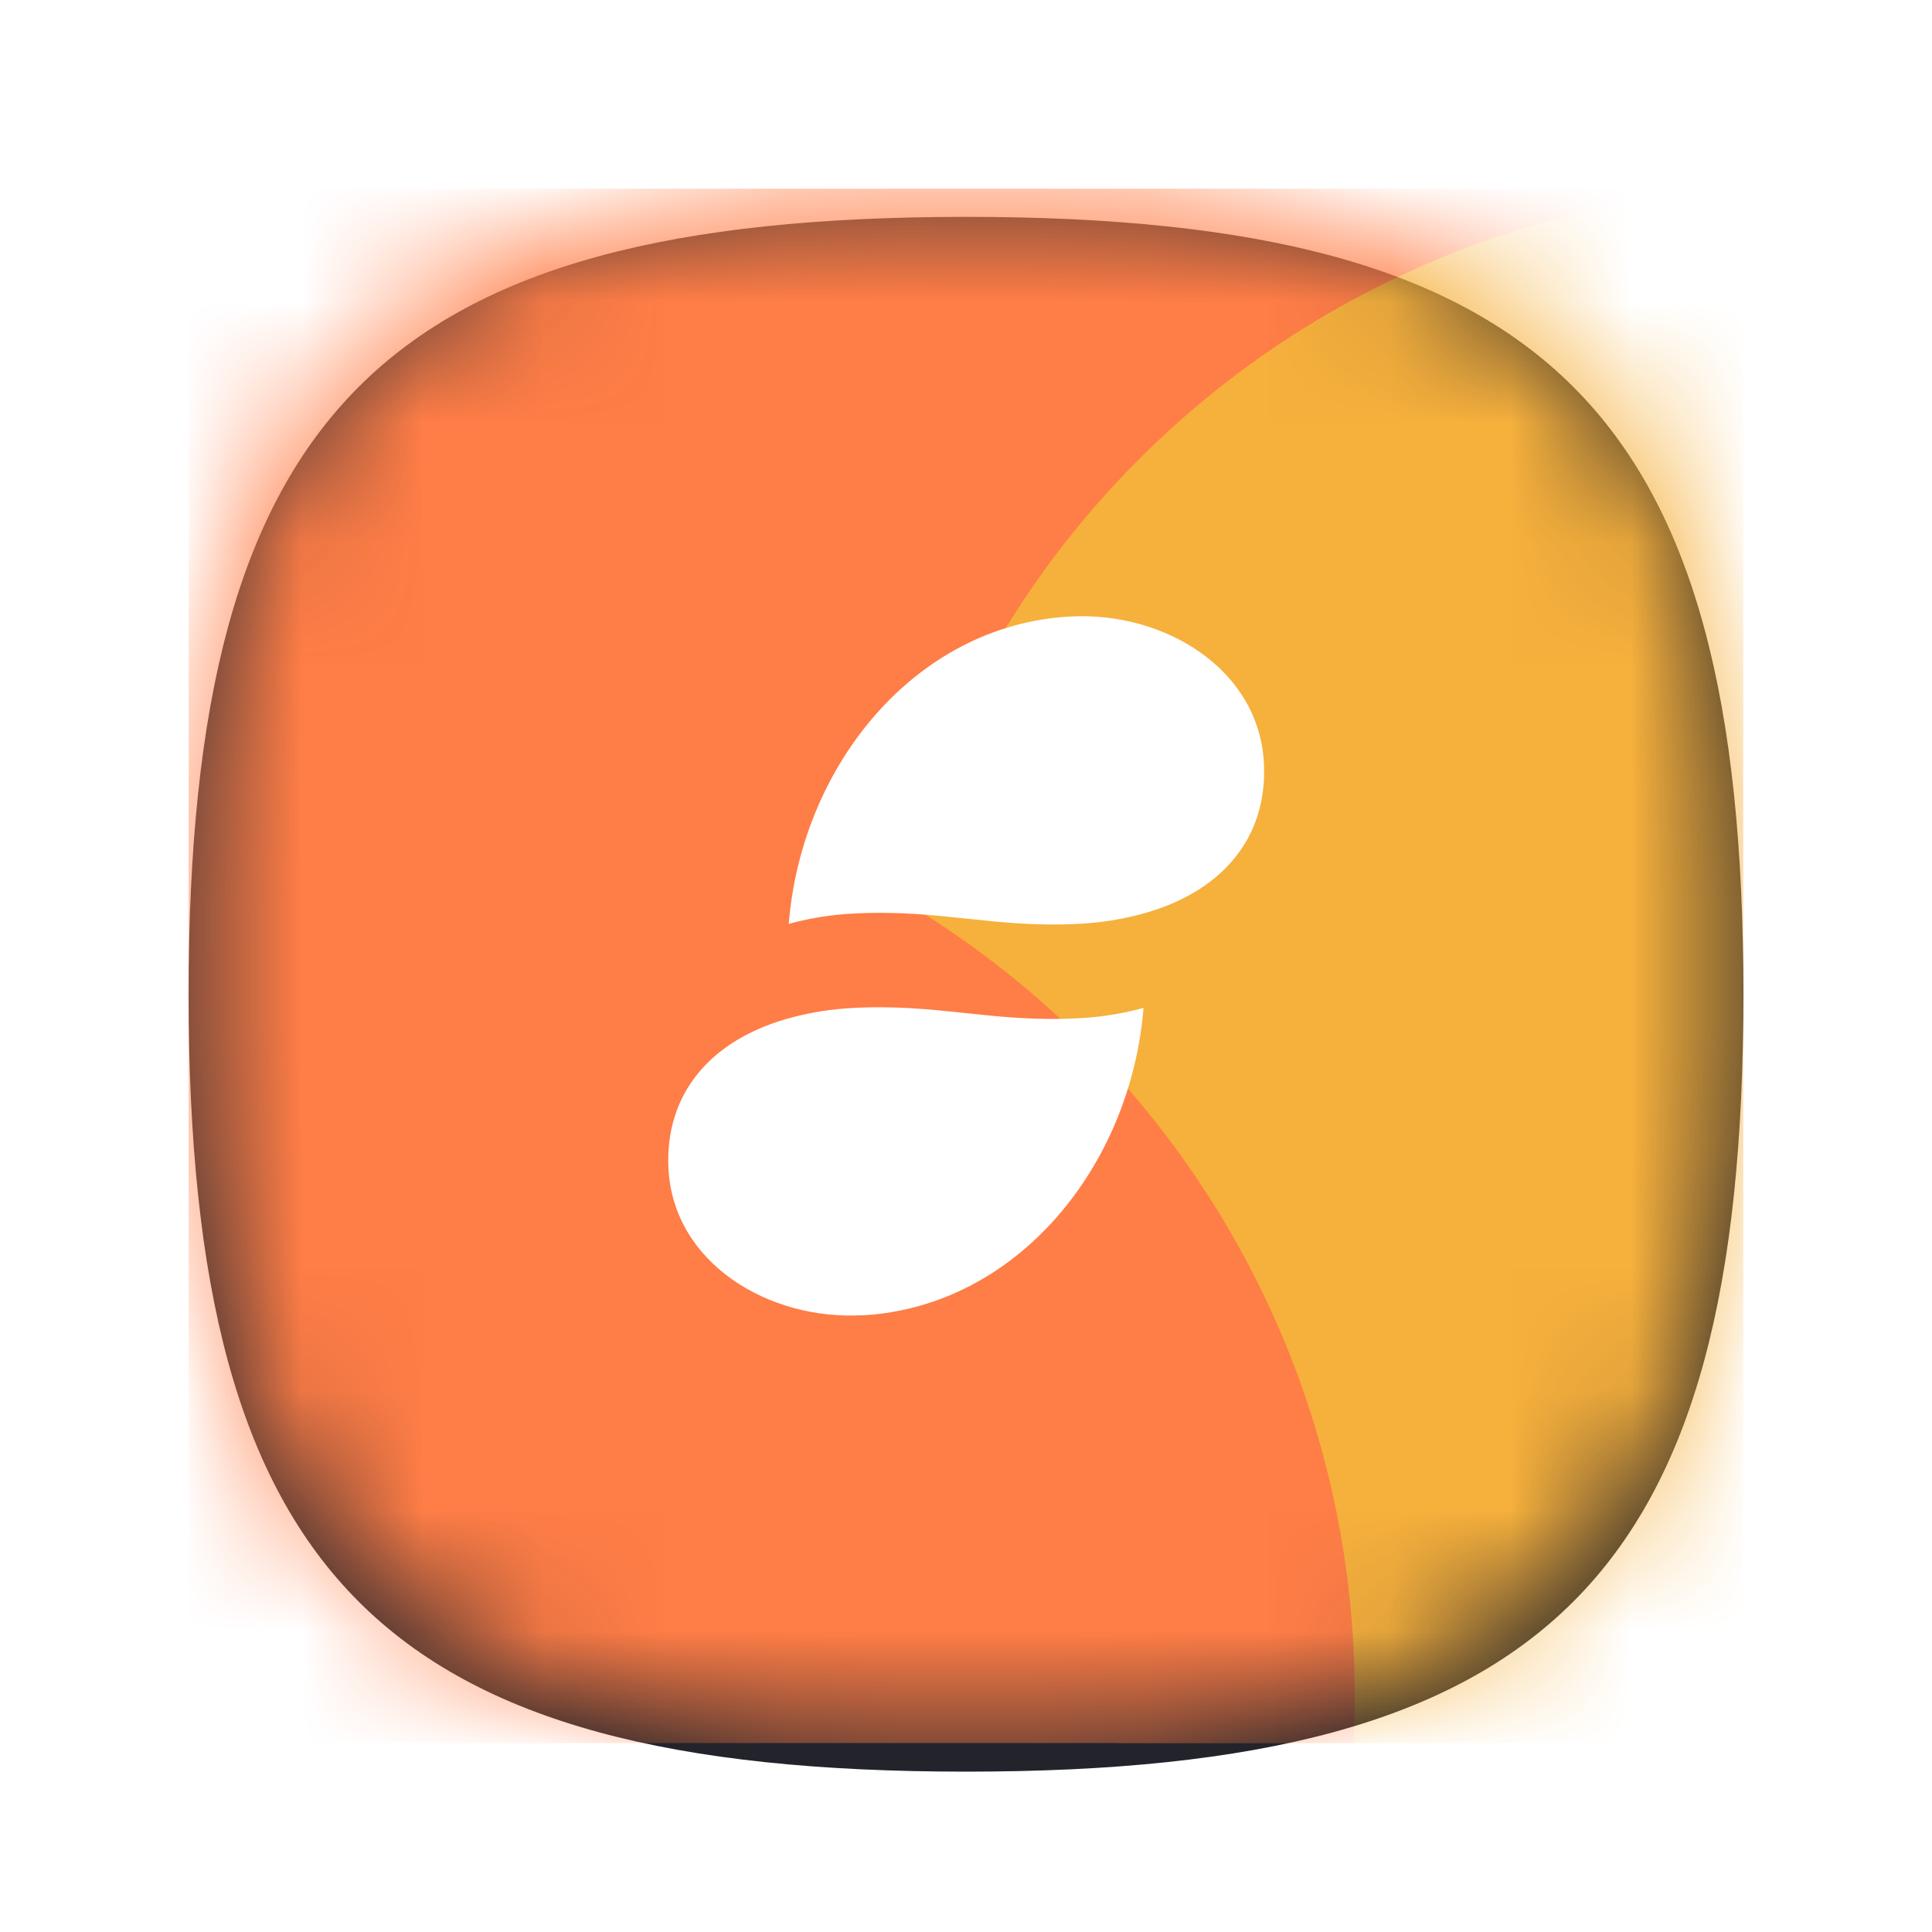 <svg fill="none" height="16" viewBox="0 0 16 16" width="16" xmlns="http://www.w3.org/2000/svg" xmlns:xlink="http://www.w3.org/1999/xlink"><filter id="a" color-interpolation-filters="sRGB" filterUnits="userSpaceOnUse" height="13.5" width="13.5" x="1.25" y="1.469"><feFlood flood-opacity="0" result="BackgroundImageFix"/><feColorMatrix in="SourceAlpha" result="hardAlpha" type="matrix" values="0 0 0 0 0 0 0 0 0 0 0 0 0 0 0 0 0 0 127 0"/><feOffset dy=".219"/><feGaussianBlur stdDeviation=".156"/><feColorMatrix type="matrix" values="0 0 0 0 0 0 0 0 0 0 0 0 0 0 0 0 0 0 0.25 0"/><feBlend in2="BackgroundImageFix" mode="normal" result="effect1_dropShadow_7515_566"/><feBlend in="SourceGraphic" in2="effect1_dropShadow_7515_566" mode="normal" result="shape"/><feColorMatrix in="SourceAlpha" result="hardAlpha" type="matrix" values="0 0 0 0 0 0 0 0 0 0 0 0 0 0 0 0 0 0 127 0"/><feOffset dy=".062"/><feGaussianBlur stdDeviation=".016"/><feComposite in2="hardAlpha" k2="-1" k3="1" operator="arithmetic"/><feColorMatrix type="matrix" values="0 0 0 0 1 0 0 0 0 1 0 0 0 0 1 0 0 0 0.44 0"/><feBlend in2="shape" mode="normal" result="effect2_innerShadow_7515_566"/><feColorMatrix in="SourceAlpha" result="hardAlpha" type="matrix" values="0 0 0 0 0 0 0 0 0 0 0 0 0 0 0 0 0 0 127 0"/><feOffset dy="-.047"/><feGaussianBlur stdDeviation=".031"/><feComposite in2="hardAlpha" k2="-1" k3="1" operator="arithmetic"/><feColorMatrix type="matrix" values="0 0 0 0 0 0 0 0 0 0 0 0 0 0 0 0 0 0 0.25 0"/><feBlend in2="effect2_innerShadow_7515_566" mode="normal" result="effect3_innerShadow_7515_566"/></filter><filter id="b" color-interpolation-filters="sRGB" filterUnits="userSpaceOnUse" height="23.614" width="23.614" x="-.991" y="-6.624"><feFlood flood-opacity="0" result="BackgroundImageFix"/><feBlend in="SourceGraphic" in2="BackgroundImageFix" mode="normal" result="shape"/><feGaussianBlur result="effect1_foregroundBlur_7515_566" stdDeviation="2.081"/></filter><filter id="c" color-interpolation-filters="sRGB" filterUnits="userSpaceOnUse" height="23.614" width="23.614" x="3.033" y="-2.6"><feFlood flood-opacity="0" result="BackgroundImageFix"/><feBlend in="SourceGraphic" in2="BackgroundImageFix" mode="normal" result="shape"/><feGaussianBlur result="effect1_foregroundBlur_7515_566" stdDeviation="2.081"/></filter><filter id="d" color-interpolation-filters="sRGB" filterUnits="userSpaceOnUse" height="23.614" width="23.614" x="-8.233" y="2.228"><feFlood flood-opacity="0" result="BackgroundImageFix"/><feBlend in="SourceGraphic" in2="BackgroundImageFix" mode="normal" result="shape"/><feGaussianBlur result="effect1_foregroundBlur_7515_566" stdDeviation="2.081"/></filter><filter id="e" color-interpolation-filters="sRGB" filterUnits="userSpaceOnUse" height="23.614" width="23.614" x="-13.061" y="-6.624"><feFlood flood-opacity="0" result="BackgroundImageFix"/><feBlend in="SourceGraphic" in2="BackgroundImageFix" mode="normal" result="shape"/><feGaussianBlur result="effect1_foregroundBlur_7515_566" stdDeviation="2.081"/></filter><linearGradient id="f" gradientUnits="userSpaceOnUse" x1="1.562" x2="14.438" y1="1.562" y2="14.438"><stop offset="0" stop-color="#30323b"/><stop offset=".618" stop-color="#23242b"/></linearGradient><clipPath id="g"><path d="m1.562 1.562h12.875v12.875h-12.875z"/></clipPath><mask id="h" height="14" maskUnits="userSpaceOnUse" width="14" x="1" y="1"><path d="m8 1.562c-4.828 0-6.438 1.609-6.438 6.438 0 4.828 1.609 6.438 6.438 6.438 4.828 0 6.438-1.609 6.438-6.438 0-4.828-1.609-6.438-6.438-6.438z" fill="#fff"/></mask><g filter="url(#a)"><path d="m8 1.562c-4.828 0-6.438 1.609-6.438 6.438 0 4.828 1.609 6.438 6.438 6.438 4.828 0 6.438-1.609 6.438-6.438 0-4.828-1.609-6.438-6.438-6.438z" fill="url(#f)"/></g><g clip-path="url(#g)"><g mask="url(#h)"><g filter="url(#b)"><circle cx="10.816" cy="5.184" fill="#ff7d46" r="7.645"/></g><g filter="url(#c)"><circle cx="14.84" cy="9.207" fill="#f6b03c" r="7.645"/></g><g filter="url(#d)"><ellipse cx="3.574" cy="14.035" fill="#ff7d46" rx="7.645" ry="7.645"/></g><g filter="url(#e)"><circle cx="-1.254" cy="5.184" fill="#ff7d46" r="7.645"/></g><path clip-rule="evenodd" d="m8.856 5.106c-1.277.073-2.219 1.234-2.324 2.546.006-.002.014-.004.021-.006.007-.002.014-.004.021-.006.161-.041.325-.066.49-.074.358-.02.65.011.942.042.292.031.584.062.943.042.165-.009.328-.034.488-.076.675-.175 1.064-.632 1.03-1.257-.042-.777-.825-1.256-1.609-1.211zm-1.71 5.787c1.277-.073 2.219-1.234 2.324-2.546-.008.002-.017.005-.026.007-.005.001-.01.003-.015.004-.161.041-.325.066-.49.074-.359.02-.651-.011-.943-.042-.291-.031-.583-.062-.942-.042-.165.009-.328.034-.488.076-.675.175-1.063.631-1.03 1.257.042.777.825 1.256 1.609 1.211z" fill="#fff" fill-rule="evenodd"/></g></g></svg>